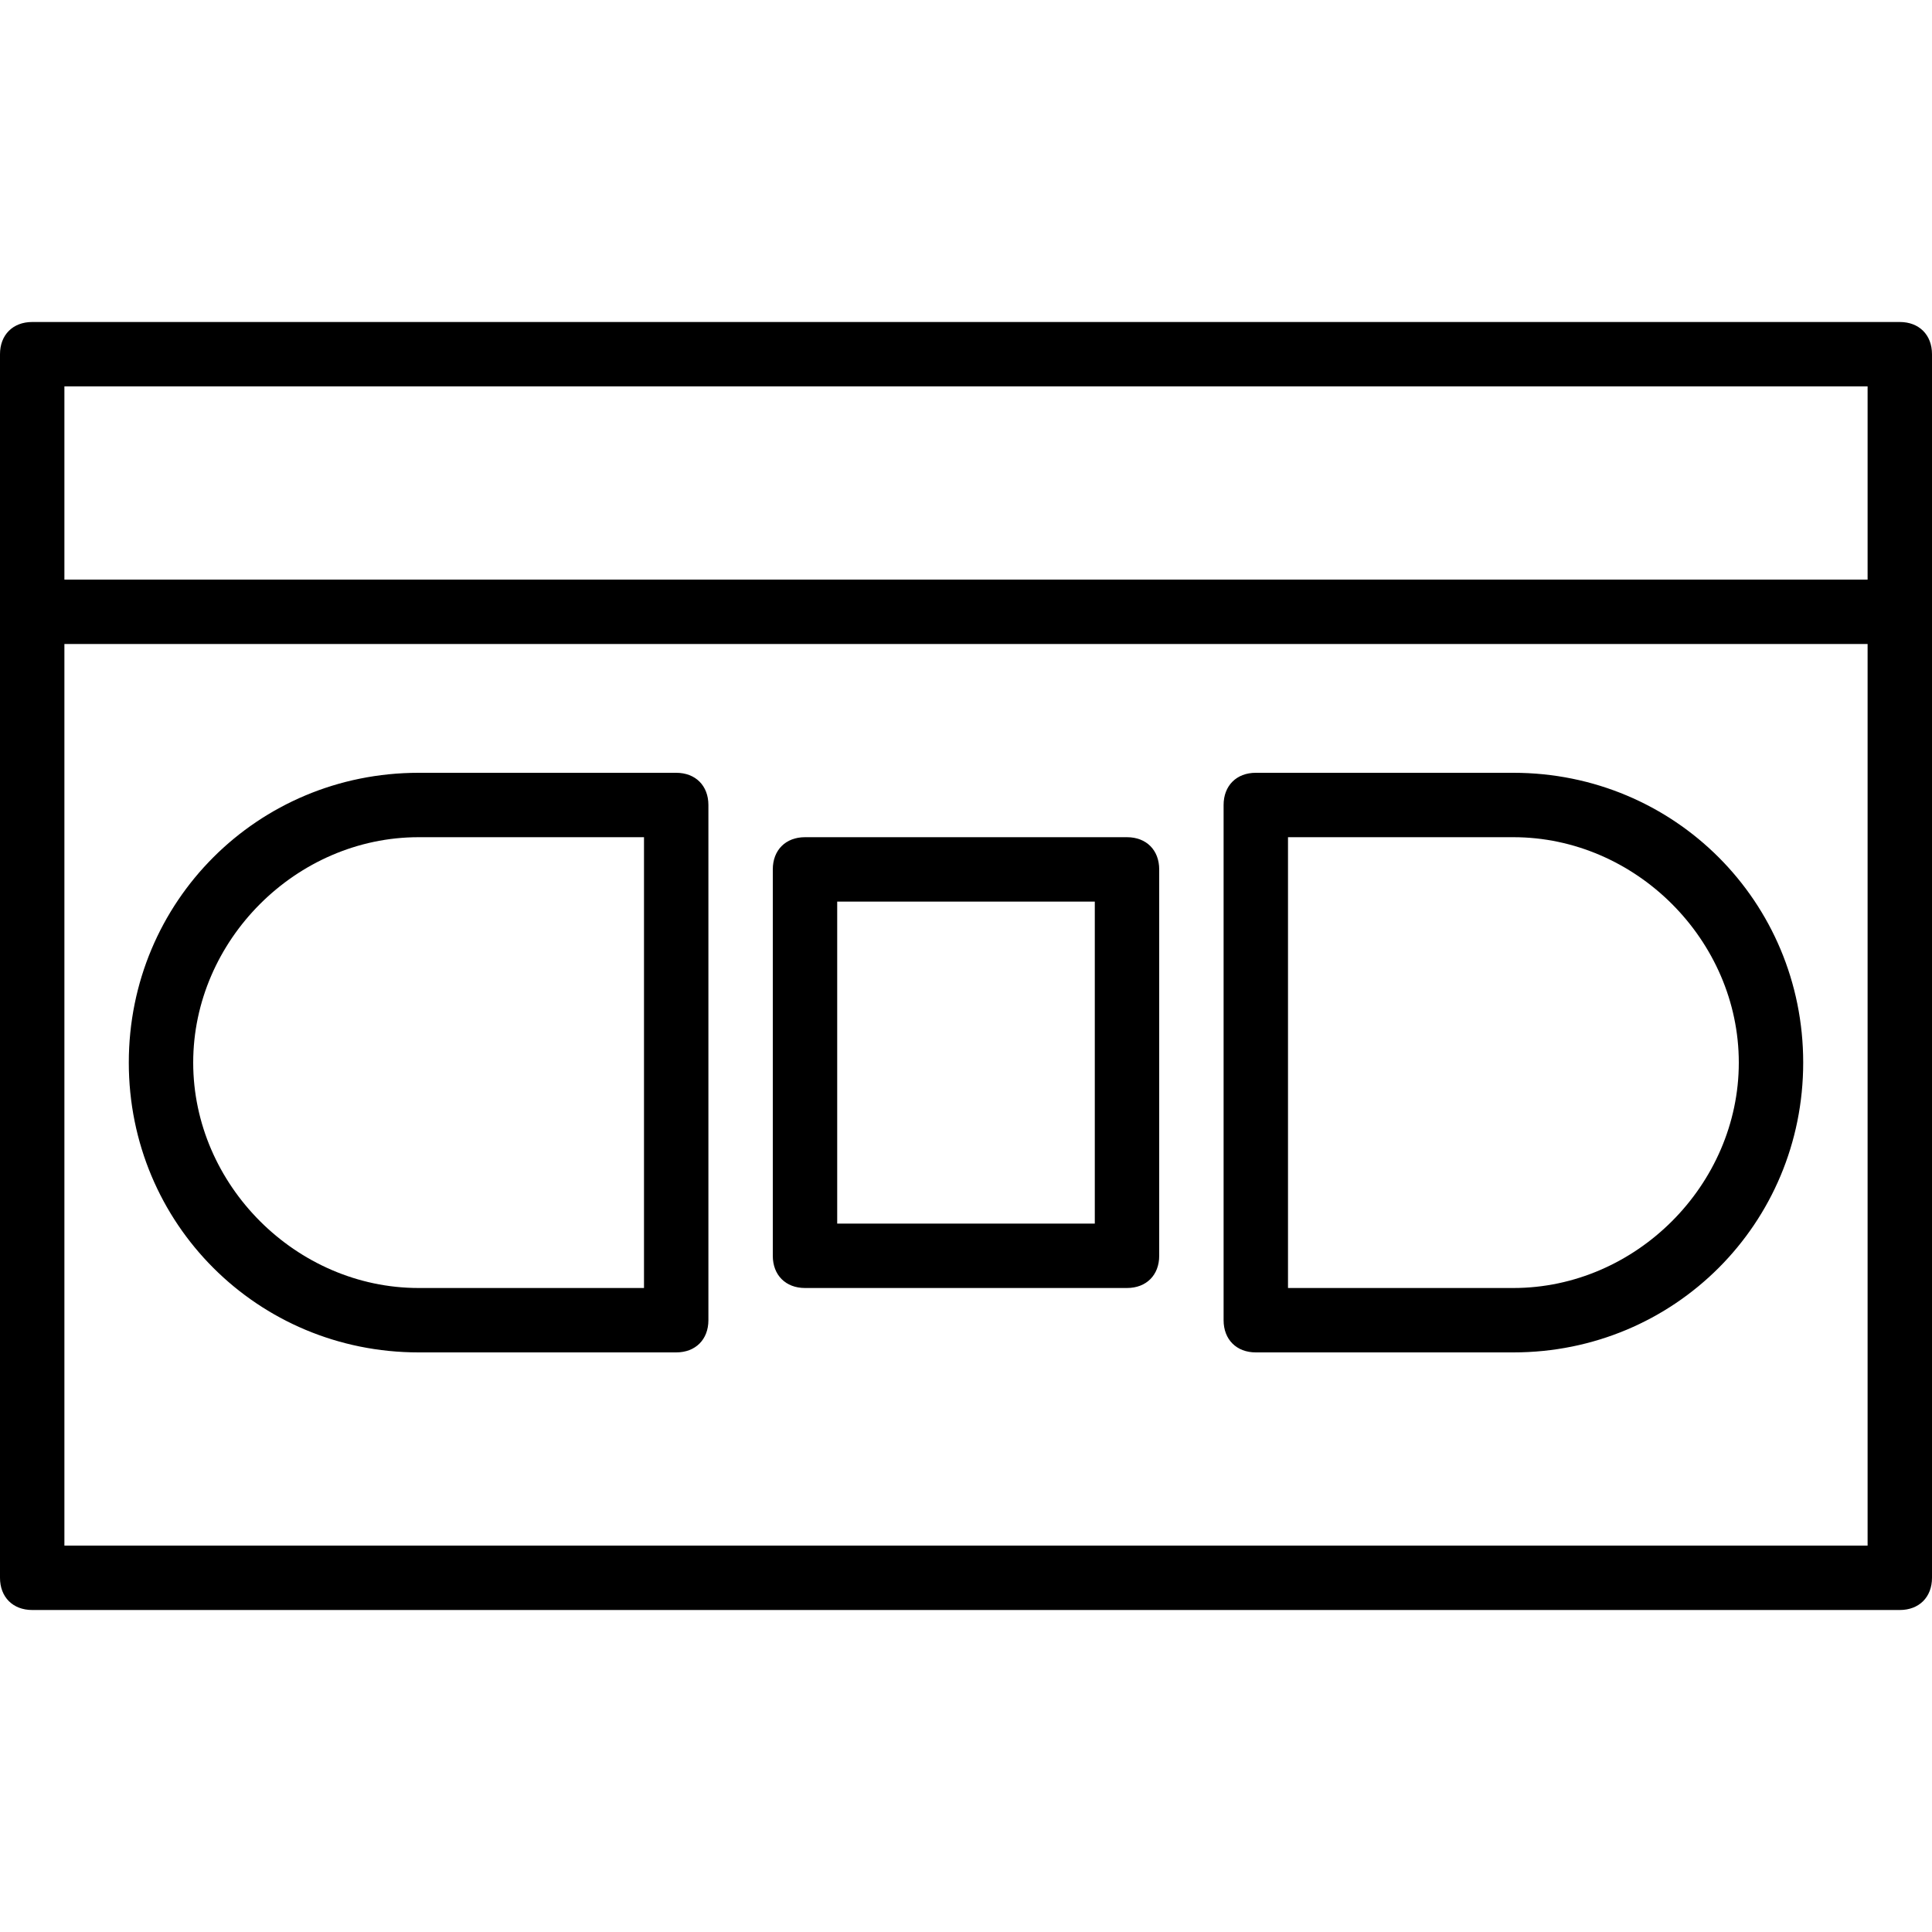 <?xml version="1.0" encoding="utf-8"?>
<!-- Generator: Adobe Illustrator 19.0.0, SVG Export Plug-In . SVG Version: 6.00 Build 0)  -->
<svg version="1.1" id="Layer_1" xmlns="http://www.w3.org/2000/svg" xmlns:xlink="http://www.w3.org/1999/xlink" x="0px" y="0px"
	 viewBox="0 0 30 30" style="enable-background:new 0 0 30 30;" xml:space="preserve">
<g>
	<g>
		<path d="M29.5,25h-29C0.2,25,0,24.8,0,24.5v-19C0,5.2,0.2,5,0.5,5h29C29.8,5,30,5.2,30,5.5v19C30,24.8,29.8,25,29.5,25z M1,24h28
			V6H1V24z"/>
	</g>
	<g>
		<path d="M17.5,20h-5c-0.3,0-0.5-0.2-0.5-0.5v-6c0-0.3,0.2-0.5,0.5-0.5h5c0.3,0,0.5,0.2,0.5,0.5v6C18,19.8,17.8,20,17.5,20z M13,19
			h4v-5h-4V19z"/>
	</g>
	<g>
		<path d="M29.5,10h-29C0.2,10,0,9.8,0,9.5S0.2,9,0.5,9h29C29.8,9,30,9.2,30,9.5S29.8,10,29.5,10z"/>
	</g>
	<g>
		<path d="M10.5,21h-4C4,21,2,19,2,16.5S4,12,6.5,12h4c0.3,0,0.5,0.2,0.5,0.5v8C11,20.8,10.8,21,10.5,21z M6.5,13
			C4.6,13,3,14.6,3,16.5S4.6,20,6.5,20H10v-7H6.5z"/>
	</g>
	<g>
		<path d="M23.5,21h-4c-0.3,0-0.5-0.2-0.5-0.5v-8c0-0.3,0.2-0.5,0.5-0.5h4c2.5,0,4.5,2,4.5,4.5S26,21,23.5,21z M20,20h3.5
			c1.9,0,3.5-1.6,3.5-3.5S25.4,13,23.5,13H20V20z"/>
	</g>
</g>
</svg>
